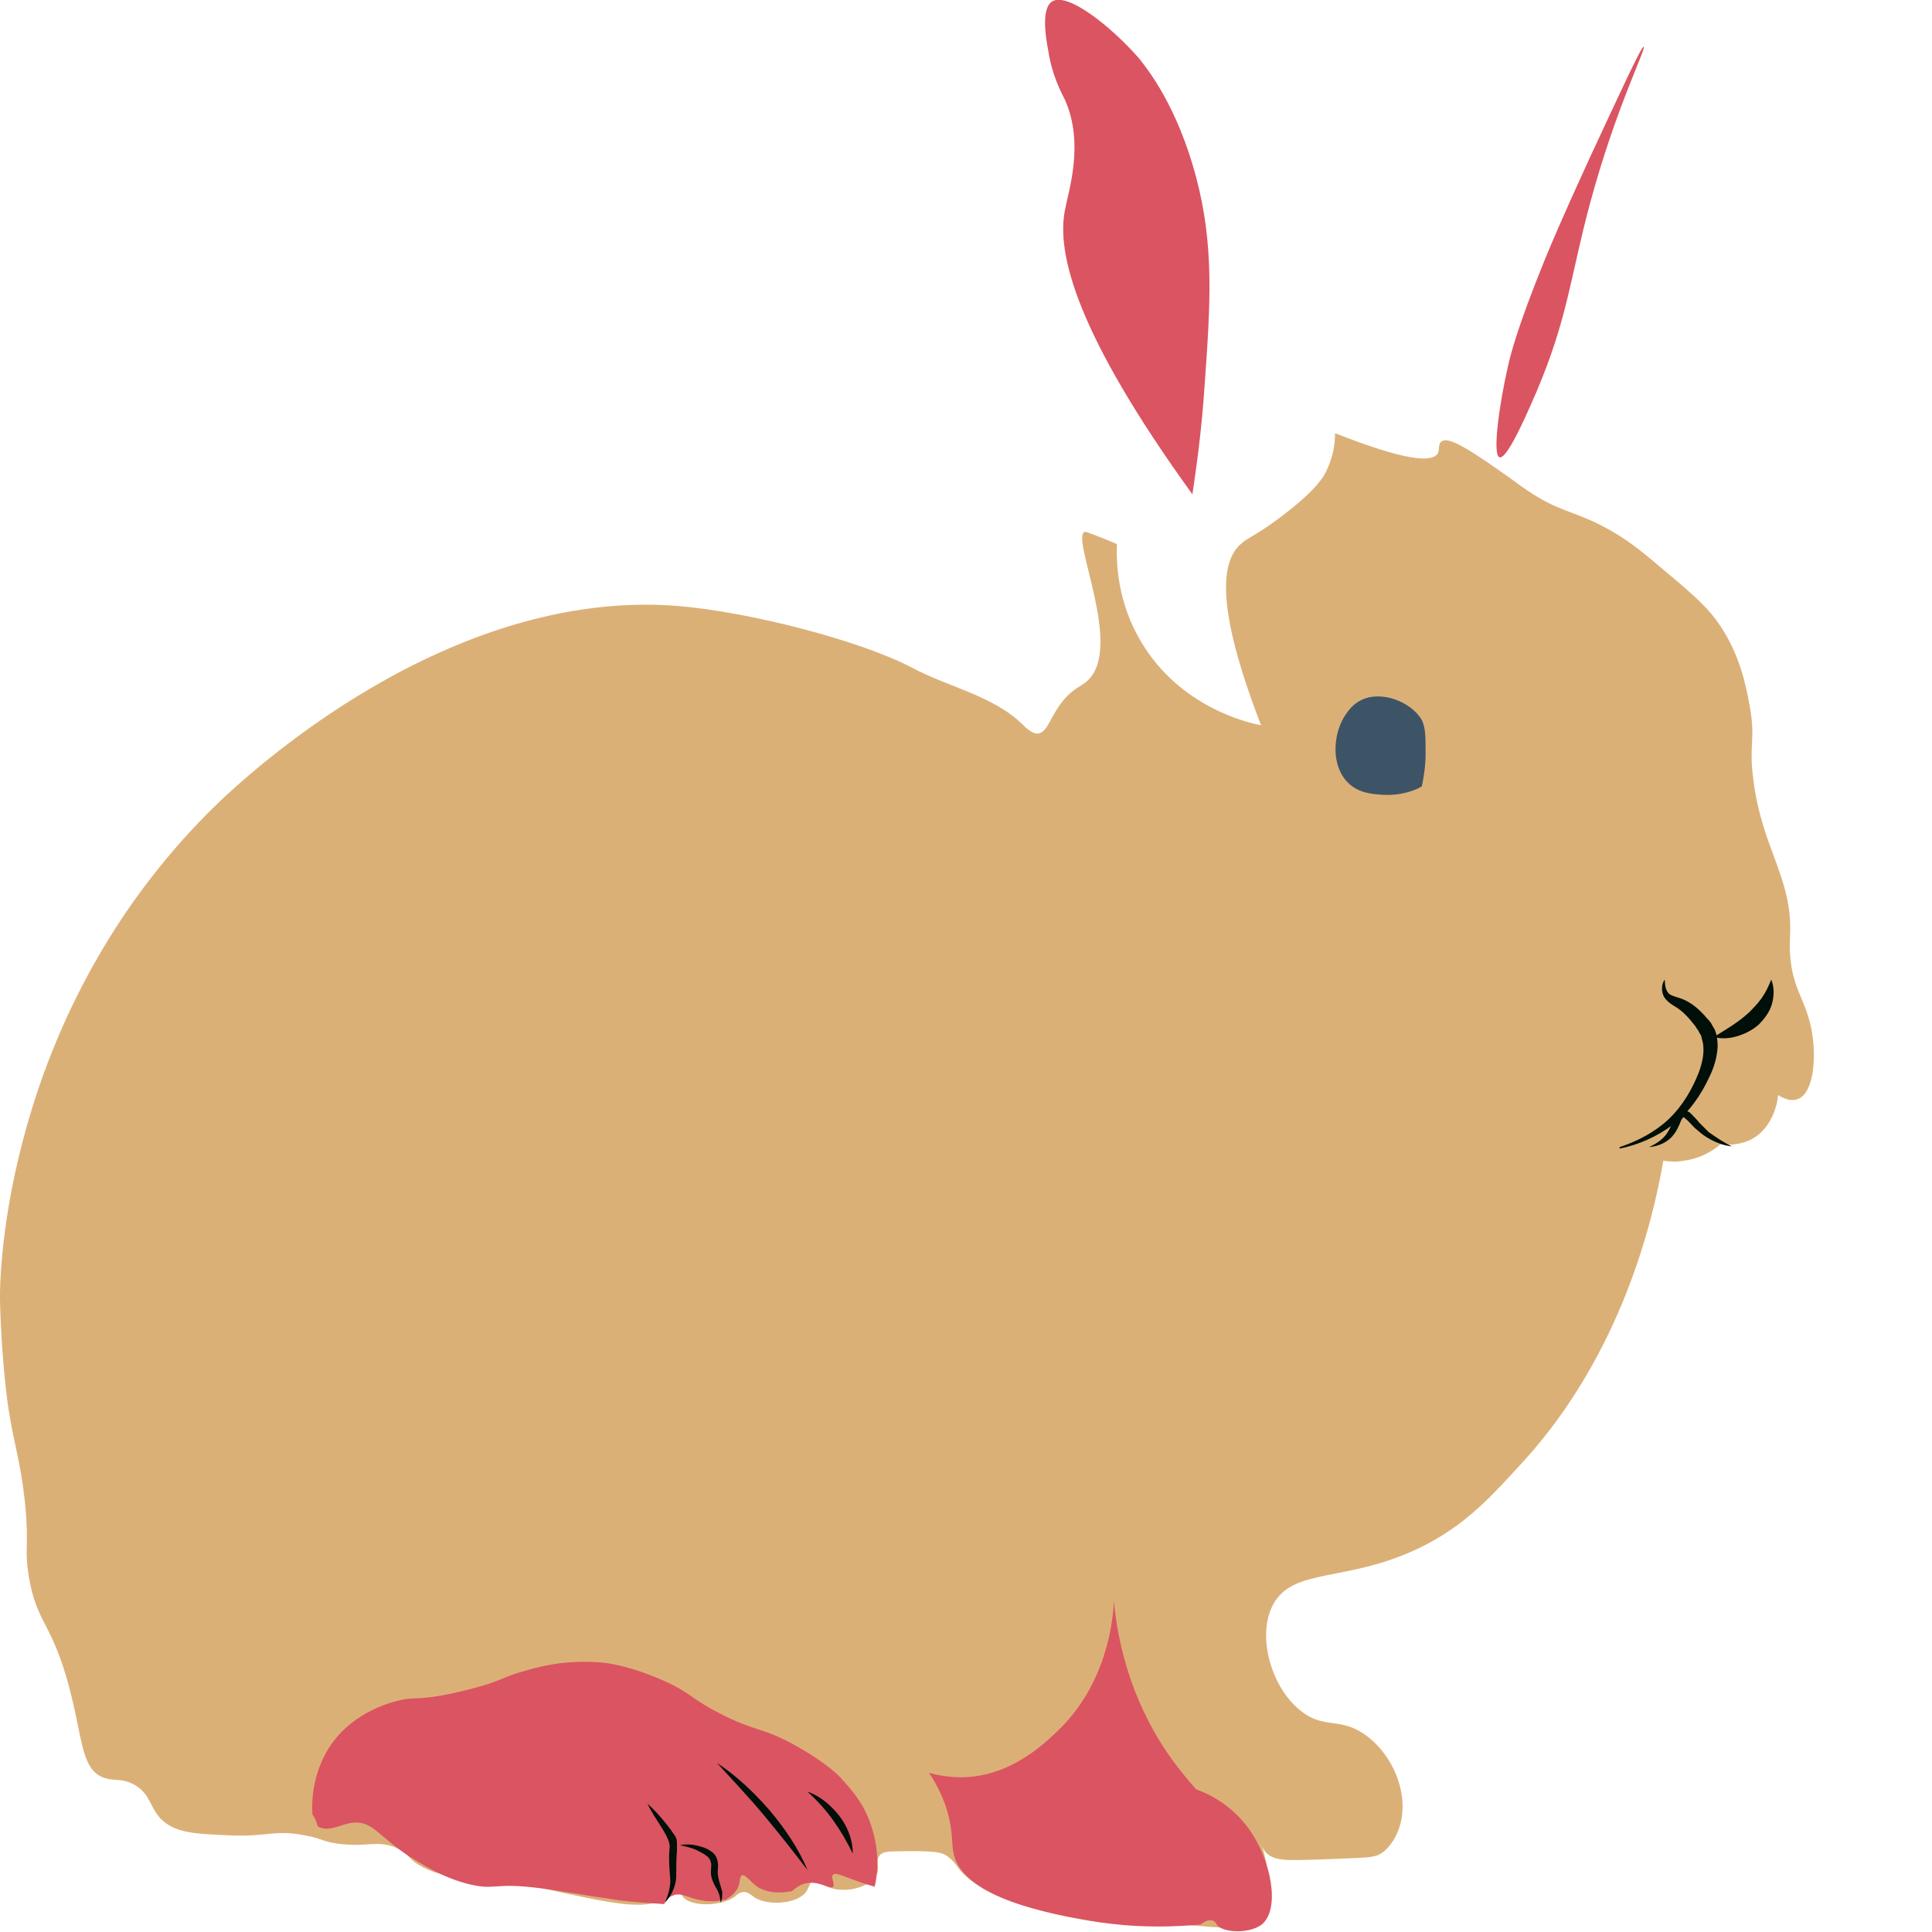 <?xml version="1.0" encoding="utf-8"?>
<!-- Generator: Adobe Illustrator 24.0.1, SVG Export Plug-In . SVG Version: 6.00 Build 0)  -->
<svg version="1.1" id="Слой_1" xmlns="http://www.w3.org/2000/svg" xmlns:xlink="http://www.w3.org/1999/xlink" x="0px" y="0px"
	 viewBox="0 0 256 256" style="enable-background:new 0 0 256 256;" xml:space="preserve">
<style type="text/css">
	.st0{fill:#DBB077;}
	.st1{fill:#DB5461;}
	.st2{fill:#3D5467;}
	.st3{fill:#000F08;}
</style>
<path class="st0" d="M135.6,96.1c-3.9-3.9-9.8-5-14.7-7.6c-6.8-3.6-21.5-7.4-31-8.2c-30.7-2.5-57.3,22.6-61,26.1
	C1.8,132.6-0.1,166.1,0,172.3c0.2,8.4,1.1,14.2,1.1,14.2c0.8,5.2,1.6,7,2.2,12.5c0.6,5.9-0.1,6,0.5,9.8c1,6,2.7,5.9,4.9,13.1
	c2.3,7.7,1.8,12.3,4.9,13.6c1.5,0.6,2.6,0,4.4,1.1c2,1.3,1.8,2.8,3.3,4.4c1.9,1.9,4.5,2,9.3,2.2c4.9,0.2,5.8-0.8,9.8,0
	c2.3,0.4,2.2,0.8,4.4,1.1c3.9,0.5,5.1-0.5,7.6,0.5c2,0.8,1.4,1.5,3.8,2.7c1.8,0.9,3.6,1.2,7.1,1.6c2.7,0.3,3,0.2,5.4,0.5
	c2.1,0.3,3.1,0.6,5.4,1.1c7.4,1.6,12.2,2.6,14.2,0.5c0.3-0.3,1.1-1.3,1.6-1.1c0.3,0.1,0.3,0.6,0.5,1.1c1,1.6,5.5,1.4,7.1,0
	c0.1-0.1,0.5-0.5,1.1-0.5c0.5,0,0.9,0.4,1.1,0.5c1.4,1.3,5.7,1.3,7.1-0.5c0.5-0.7,0.5-1.5,1.1-1.6c0.4-0.1,0.8,0.3,1.1,0.5
	c1.8,1.5,6.1,0.8,7.1-1.1c0.6-1-0.2-1.9,0.5-2.7c0.4-0.4,0.9-0.5,2.7-0.5c4.7-0.1,5.4,0.2,6,0.5c0.9,0.6,1.4,1.3,1.6,1.6
	c3.5,4.9,16.1,6.9,17.4,7.1c4,0.6,2.2-0.1,12,0.5c6.7,0.5,8.8,0.9,10.3-0.5c2.6-2.4,1.3-7.8,0.5-10.3c0.1,0.3,0.2,0.7,0.5,1.1
	c1.1,1.4,3.2,1.2,7.1,1.1c6.6-0.3,7.5-0.1,8.7-1.1c1.5-1.3,2-3,2.2-3.8c1-4.1-1.1-8.9-4.4-11.4c-3.5-2.7-5.6-0.9-8.7-3.3
	c-3.9-2.9-6.1-9.9-3.8-14.2c2.7-5,9.8-2.8,19.6-7.6c5.9-2.9,9.3-6.7,13.6-11.4c12.9-14.2,17.1-31.7,18.5-39.8c0.7,0.1,1.7,0.2,2.7,0
	c2.4-0.3,4.1-1.5,4.9-2.2c0.7,0.1,2.2,0.2,3.8-0.5c3.4-1.6,3.8-5.7,3.8-6c0.8,0.5,1.8,0.9,2.7,0.5c2.1-0.9,2.5-5.9,1.6-9.8
	c-0.8-3.5-2.4-4.9-2.7-9.3c-0.1-1.2,0-2.1,0-2.7c0.3-7.6-3.8-11.4-4.9-20.7c-0.6-4.8,0.4-5-0.5-9.8c-0.5-2.7-1.3-6.5-3.8-10.3
	c-1.6-2.4-3.4-4-7.1-7.1c-3.3-2.8-5.2-4.4-8.2-6c-4.3-2.3-6-2-10.3-4.9c-1.2-0.8-1.2-0.9-3.8-2.7c-5.4-3.8-6.9-4.3-7.6-3.8
	c-0.5,0.4-0.2,1.1-0.5,1.6c-0.8,1.2-4.2,1-13.6-2.7c0,1.3-0.2,3-1.1,4.9c-0.4,0.9-1.5,2.8-6.5,6.5c-3.1,2.3-4.1,2.5-4.9,3.3
	c-2.5,2.2-3.5,8,2.7,24c-1.6-0.3-10.6-2.3-15.8-10.9c-3.3-5.4-3.4-10.8-3.3-13.1c-0.7-0.3-1.6-0.7-2.7-1.1c-1-0.4-1.5-0.6-1.6-0.5
	c-1.8,0.8,5.1,15.1,0.5,19.6c-0.9,0.9-1.9,1-3.3,2.7c-1.8,2.2-2,4.1-3.3,4.4C136.8,97.3,135.9,96.4,135.6,96.1z"/>
<path class="st1" d="M217.8,6.2c0.4,0.1-3.7,8.1-7.1,20.7c-2.6,9.6-2.9,15.1-7.1,25c-0.8,1.8-3.8,9-4.9,8.7c-1-0.3,0-7.2,1.1-12
	c0.3-1.4,1.2-5.1,4.9-14.2c0.7-1.7,2.1-5.1,6-13.6C214.9,11.8,217.5,6.1,217.8,6.2z"/>
<path class="st1" d="M139.4,0.2c-1.4,0.9-0.9,4.5-0.5,6.5c0.5,3.3,1.7,5.5,2.2,6.5c2.6,5.8,0.5,12,0,14.7
	c-1.1,5.7,1.5,16.3,16.9,37.6c0.5-3.4,1.2-8.2,1.6-14.2c0.8-11.1,1.3-18.7-1.1-27.8c-2.5-9.4-6.4-14.3-7.6-15.8
	C147.3,3.6,141.5-1.1,139.4,0.2z"/>
<path class="st2" d="M180.3,92.8c-1.2,0.6-1.8,1.6-2.2,2.2c-1.5,2.5-1.7,6.5,0.5,8.7c1.4,1.4,3.2,1.5,4.4,1.6
	c2.6,0.2,4.6-0.6,5.4-1.1c0.2-1,0.5-2.5,0.5-4.4c0-2.2,0-3.3-0.5-4.4C187,93,183,91.4,180.3,92.8z"/>
<g>
	<path class="st3" d="M220.6,129.9c0,0.6,0.1,1.2,0.4,1.6c0.3,0.4,0.8,0.5,1.4,0.7c1.4,0.4,2.5,1.3,3.5,2.4c0.2,0.3,0.5,0.5,0.7,0.8
		c0.1,0.1,0.2,0.3,0.3,0.5l0.3,0.5c0.3,0.7,0.4,1.5,0.4,2.3c-0.1,1.5-0.5,2.8-1.1,4c-1.1,2.4-2.7,4.7-4.8,6.3
		c-2.1,1.6-4.6,2.7-7.1,3.2l0-0.2c2.4-0.8,4.7-2,6.5-3.7c1.8-1.7,3.1-3.9,4-6.2c0.4-1.1,0.7-2.3,0.6-3.4c0-0.5-0.2-1-0.3-1.5
		l-0.2-0.3l-0.2-0.4c-0.2-0.2-0.3-0.5-0.5-0.7c-0.7-0.9-1.5-1.8-2.5-2.4c-0.5-0.3-1.3-0.8-1.6-1.5c-0.3-0.8-0.2-1.6,0.2-2.1
		L220.6,129.9z"/>
</g>
<g>
	<path class="st3" d="M234.7,129.8c0.4,1,0.4,2.1,0.1,3.2c-0.3,1.1-1,2-1.8,2.8c-0.8,0.7-1.8,1.2-2.8,1.5c-1,0.3-2.1,0.4-3.1,0.1
		c1.8-1.1,3.3-2,4.6-3.2c0.6-0.6,1.2-1.2,1.7-1.9C233.9,131.6,234.3,130.8,234.7,129.8z"/>
</g>
<g>
	<path class="st3" d="M229.5,151.9c-1.2-0.1-2.4-0.6-3.5-1.3c-0.5-0.3-1-0.8-1.5-1.2c-0.4-0.4-0.8-0.9-1.2-1.2
		c-0.2-0.2-0.3-0.2-0.3-0.1c0,0-0.2,0.2-0.3,0.5c-0.2,0.5-0.5,1.2-0.9,1.7c-0.8,1.1-2.1,1.6-3.3,1.7c1.1-0.5,2.1-1.2,2.6-2.2
		c0.3-0.5,0.5-1,0.7-1.6c0.1-0.3,0.2-0.7,0.7-1c0.2-0.1,0.5-0.1,0.8-0.1c0.2,0.1,0.4,0.2,0.6,0.3c0.5,0.5,0.9,0.9,1.3,1.4
		c0.4,0.4,0.8,0.8,1.2,1.2C227.4,150.7,228.4,151.4,229.5,151.9z"/>
</g>
<path class="st1" d="M123.1,234.9c0.6,0.9,1.5,2.4,2.2,4.4c1.1,3.3,0.7,4.9,1.1,6.5c1.5,5.8,12.9,7.8,18,8.7
	c3.4,0.6,8.4,1.1,14.7,0.5c0.5-0.4,1.1-0.7,1.6-0.5c0.3,0.1,0.5,0.4,0.5,0.5c0.7,1.1,4.3,1.3,6,0c2.5-2.1,1.2-8.5-1.6-12.5
	c-2.3-3.3-5.4-4.8-7.1-5.4c-1.6-1.8-3.3-3.9-4.9-6.5c-4.3-7.1-5.6-14-6-18.5c-0.1,2.5-0.9,11.1-7.6,17.4c-1.8,1.7-6.2,5.9-12.5,6
	C125.6,235.5,124.1,235.2,123.1,234.9z"/>
<path class="st1" d="M41.4,240.4c-0.1-1.3-0.2-6.2,3.3-10.3c3.3-3.8,7.8-4.7,8.7-4.9c1.7-0.3,1.9,0,4.9-0.5c3.3-0.6,5.9-1.4,6.5-1.6
	c2.3-0.8,2.3-1,4.4-1.6c1-0.3,2.7-0.8,4.9-1.1c3.3-0.4,5.9-0.1,6.5,0c0.6,0.1,3.2,0.5,7.1,2.2c3.9,1.7,3.7,2.4,7.6,4.4
	c4.8,2.5,5.7,1.8,10.3,4.4c3.9,2.2,5.6,3.9,6,4.4c1,1.1,2.8,3,3.8,6c1.2,3.5,0.9,6.5,0.5,8.2c-1.4-0.4-2.5-0.8-3.3-1.1
	c-1.1-0.4-1.9-0.8-2.2-0.5c-0.4,0.3,0.3,1.3,0,1.6c-0.4,0.4-1.7-0.7-3.3-0.5c-1,0.1-1.7,0.7-2.2,1.1c-2.2,0.4-3.5,0-4.4-0.5
	c-1.1-0.7-1.7-1.8-2.2-1.6c-0.3,0.1-0.2,0.8-0.5,1.6c-0.4,0.8-1.1,1.3-1.6,1.6c-1.7,0.4-2.9,0.2-3.8,0c-1.3-0.3-2.3-1-3.3-0.5
	c-0.6,0.2-0.9,0.7-1.1,1.1c-1.4-0.1-3.4-0.2-6-0.5c-1.2-0.2-1.8-0.3-3.3-0.5c-2.6-0.4-5.4-0.9-7.1-1.1c-6.2-0.8-5.9,0.3-9.3-0.5
	c-3.8-0.9-6.7-2.9-8.2-3.8c-3.9-2.6-4.7-4.5-7.1-4.4c-1.8,0.1-3.4,1.4-4.9,0.5C41.9,241.2,41.6,240.7,41.4,240.4z"/>
<g>
	<path class="st3" d="M85.8,239c0.9,0.8,1.7,1.7,2.5,2.7c0.4,0.5,0.7,0.9,1.1,1.5c0.2,0.3,0.3,0.6,0.3,1c0,0.4,0,0.7,0,1
		c-0.1,1.2-0.1,2.3-0.1,3.6c-0.1,1.3-0.7,2.5-1.5,3.3c0.5-1.1,0.8-2.3,0.7-3.3c-0.1-1.2-0.2-2.4-0.1-3.6c0-0.3,0.1-0.6,0-0.8
		c0-0.2-0.1-0.5-0.2-0.7c-0.2-0.5-0.5-1-0.8-1.5C87,241.1,86.3,240.1,85.8,239z"/>
</g>
<g>
	<path class="st3" d="M90.1,244.5c0.9-0.2,1.9-0.1,2.8,0.2c0.4,0.1,0.9,0.3,1.3,0.6c0.5,0.3,0.8,0.8,0.9,1.4c0.1,0.6,0,1,0,1.4
		c0,0.4,0.1,0.8,0.2,1.2c0.1,0.4,0.3,0.9,0.4,1.4c0,0.5,0,1-0.2,1.4c-0.1-0.5-0.1-0.9-0.3-1.3c-0.1-0.4-0.4-0.7-0.6-1.2
		c-0.2-0.4-0.4-0.9-0.4-1.5c0-0.5,0.1-1,0-1.3c-0.1-0.7-0.8-1.1-1.6-1.5C91.9,244.9,91,244.7,90.1,244.5z"/>
</g>
<g>
	<path class="st3" d="M95,233.6c2.6,1.7,4.9,3.9,7,6.3c2,2.4,3.8,5,5,7.9c-1.9-2.5-3.8-4.9-5.8-7.3C99.2,238.1,97.1,235.9,95,233.6z
		"/>
</g>
<g>
	<path class="st3" d="M107,237.4c1.7,0.6,3.1,1.8,4.2,3.2c1.1,1.4,1.8,3.2,1.8,5c-0.8-1.6-1.6-3-2.6-4.4
		C109.4,239.8,108.3,238.6,107,237.4z"/>
</g>
</svg>
